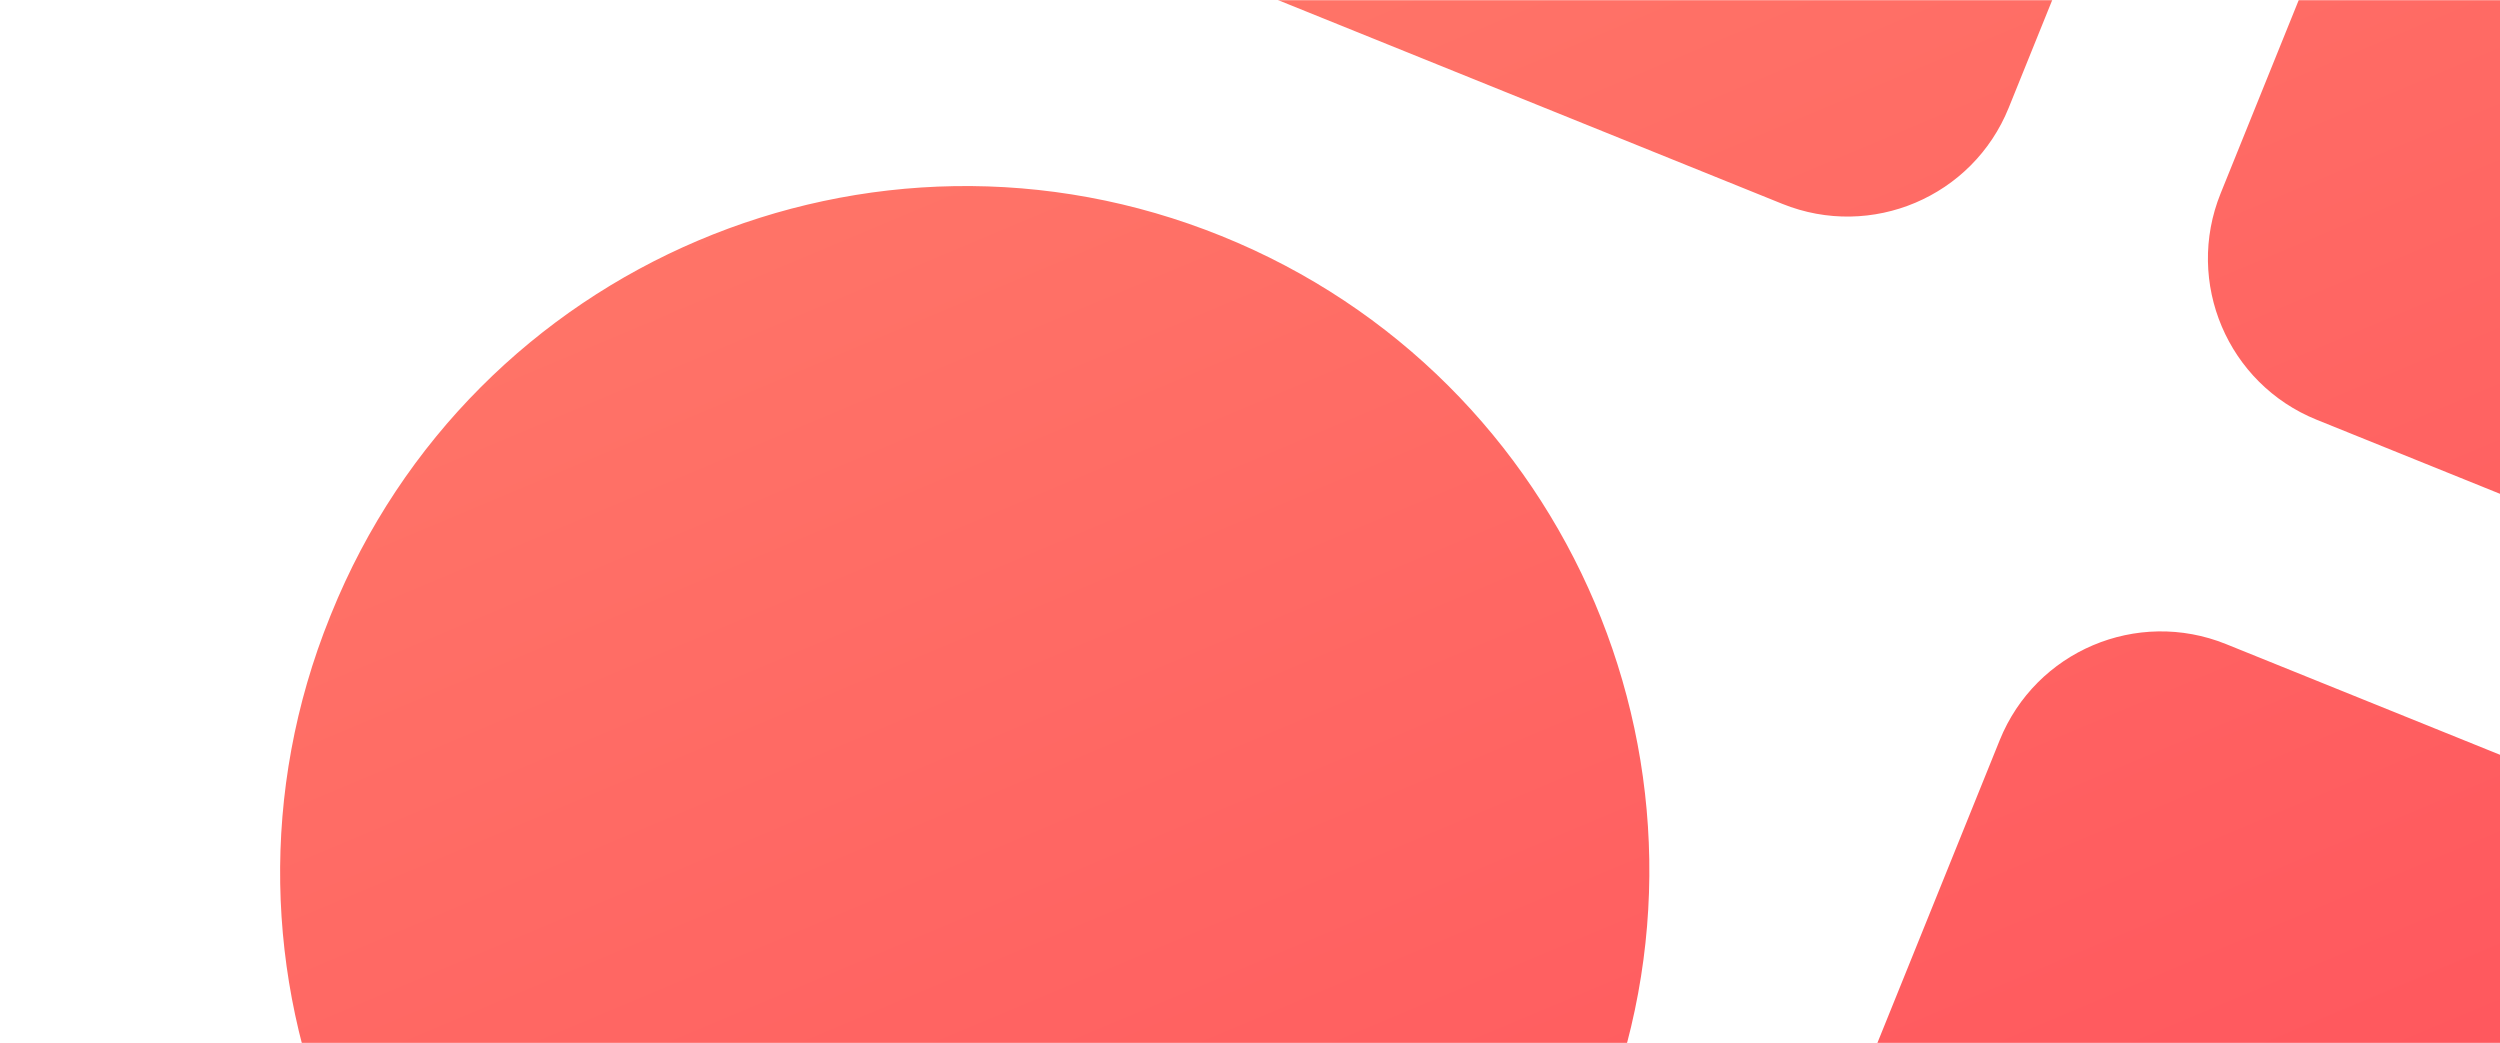 <svg width="1438" height="600" viewBox="0 0 1438 600" fill="none" xmlns="http://www.w3.org/2000/svg">
<mask id="mask0" mask-type="alpha" maskUnits="userSpaceOnUse" x="0" y="0" width="1440" height="600">
<rect width="1440" height="600" fill="#C4C4C4"/>
</mask>
<g mask="url(#mask0)">
<path fill-rule="evenodd" clip-rule="evenodd" d="M1917.18 627.75L1621.83 1358.75L892.355 1064.02L1150.24 425.74C1170.93 374.534 1229.21 349.794 1280.42 370.483L1917.18 627.75L1917.18 627.75ZM702.591 135.763C904.031 217.15 1001.35 446.426 919.965 647.865L919.349 649.39C837.962 850.83 608.687 948.152 407.247 866.765C205.807 785.378 108.486 556.1 189.872 354.662L190.488 353.137C271.875 151.697 501.152 54.376 702.591 135.763V135.763ZM1413.29 -576.272L1155.4 62.011C1134.71 113.219 1076.43 137.957 1025.22 117.268L388.465 -139.999L683.809 -871L1413.29 -576.272V-576.272ZM2264.66 -232.296L1969.31 498.705L1332.55 241.438C1281.35 220.749 1256.61 162.466 1277.3 111.259L1535.18 -527.024L2264.66 -232.296Z" fill="url(#paint0_linear)"/>
</g>
<defs>
<linearGradient id="paint0_linear" x1="693.91" y1="-866.919" x2="1625.98" y2="1348.68" gradientUnits="userSpaceOnUse">
<stop stop-color="#FF8F71"/>
<stop offset="1" stop-color="#FF3E55"/>
</linearGradient>
</defs>
</svg>
